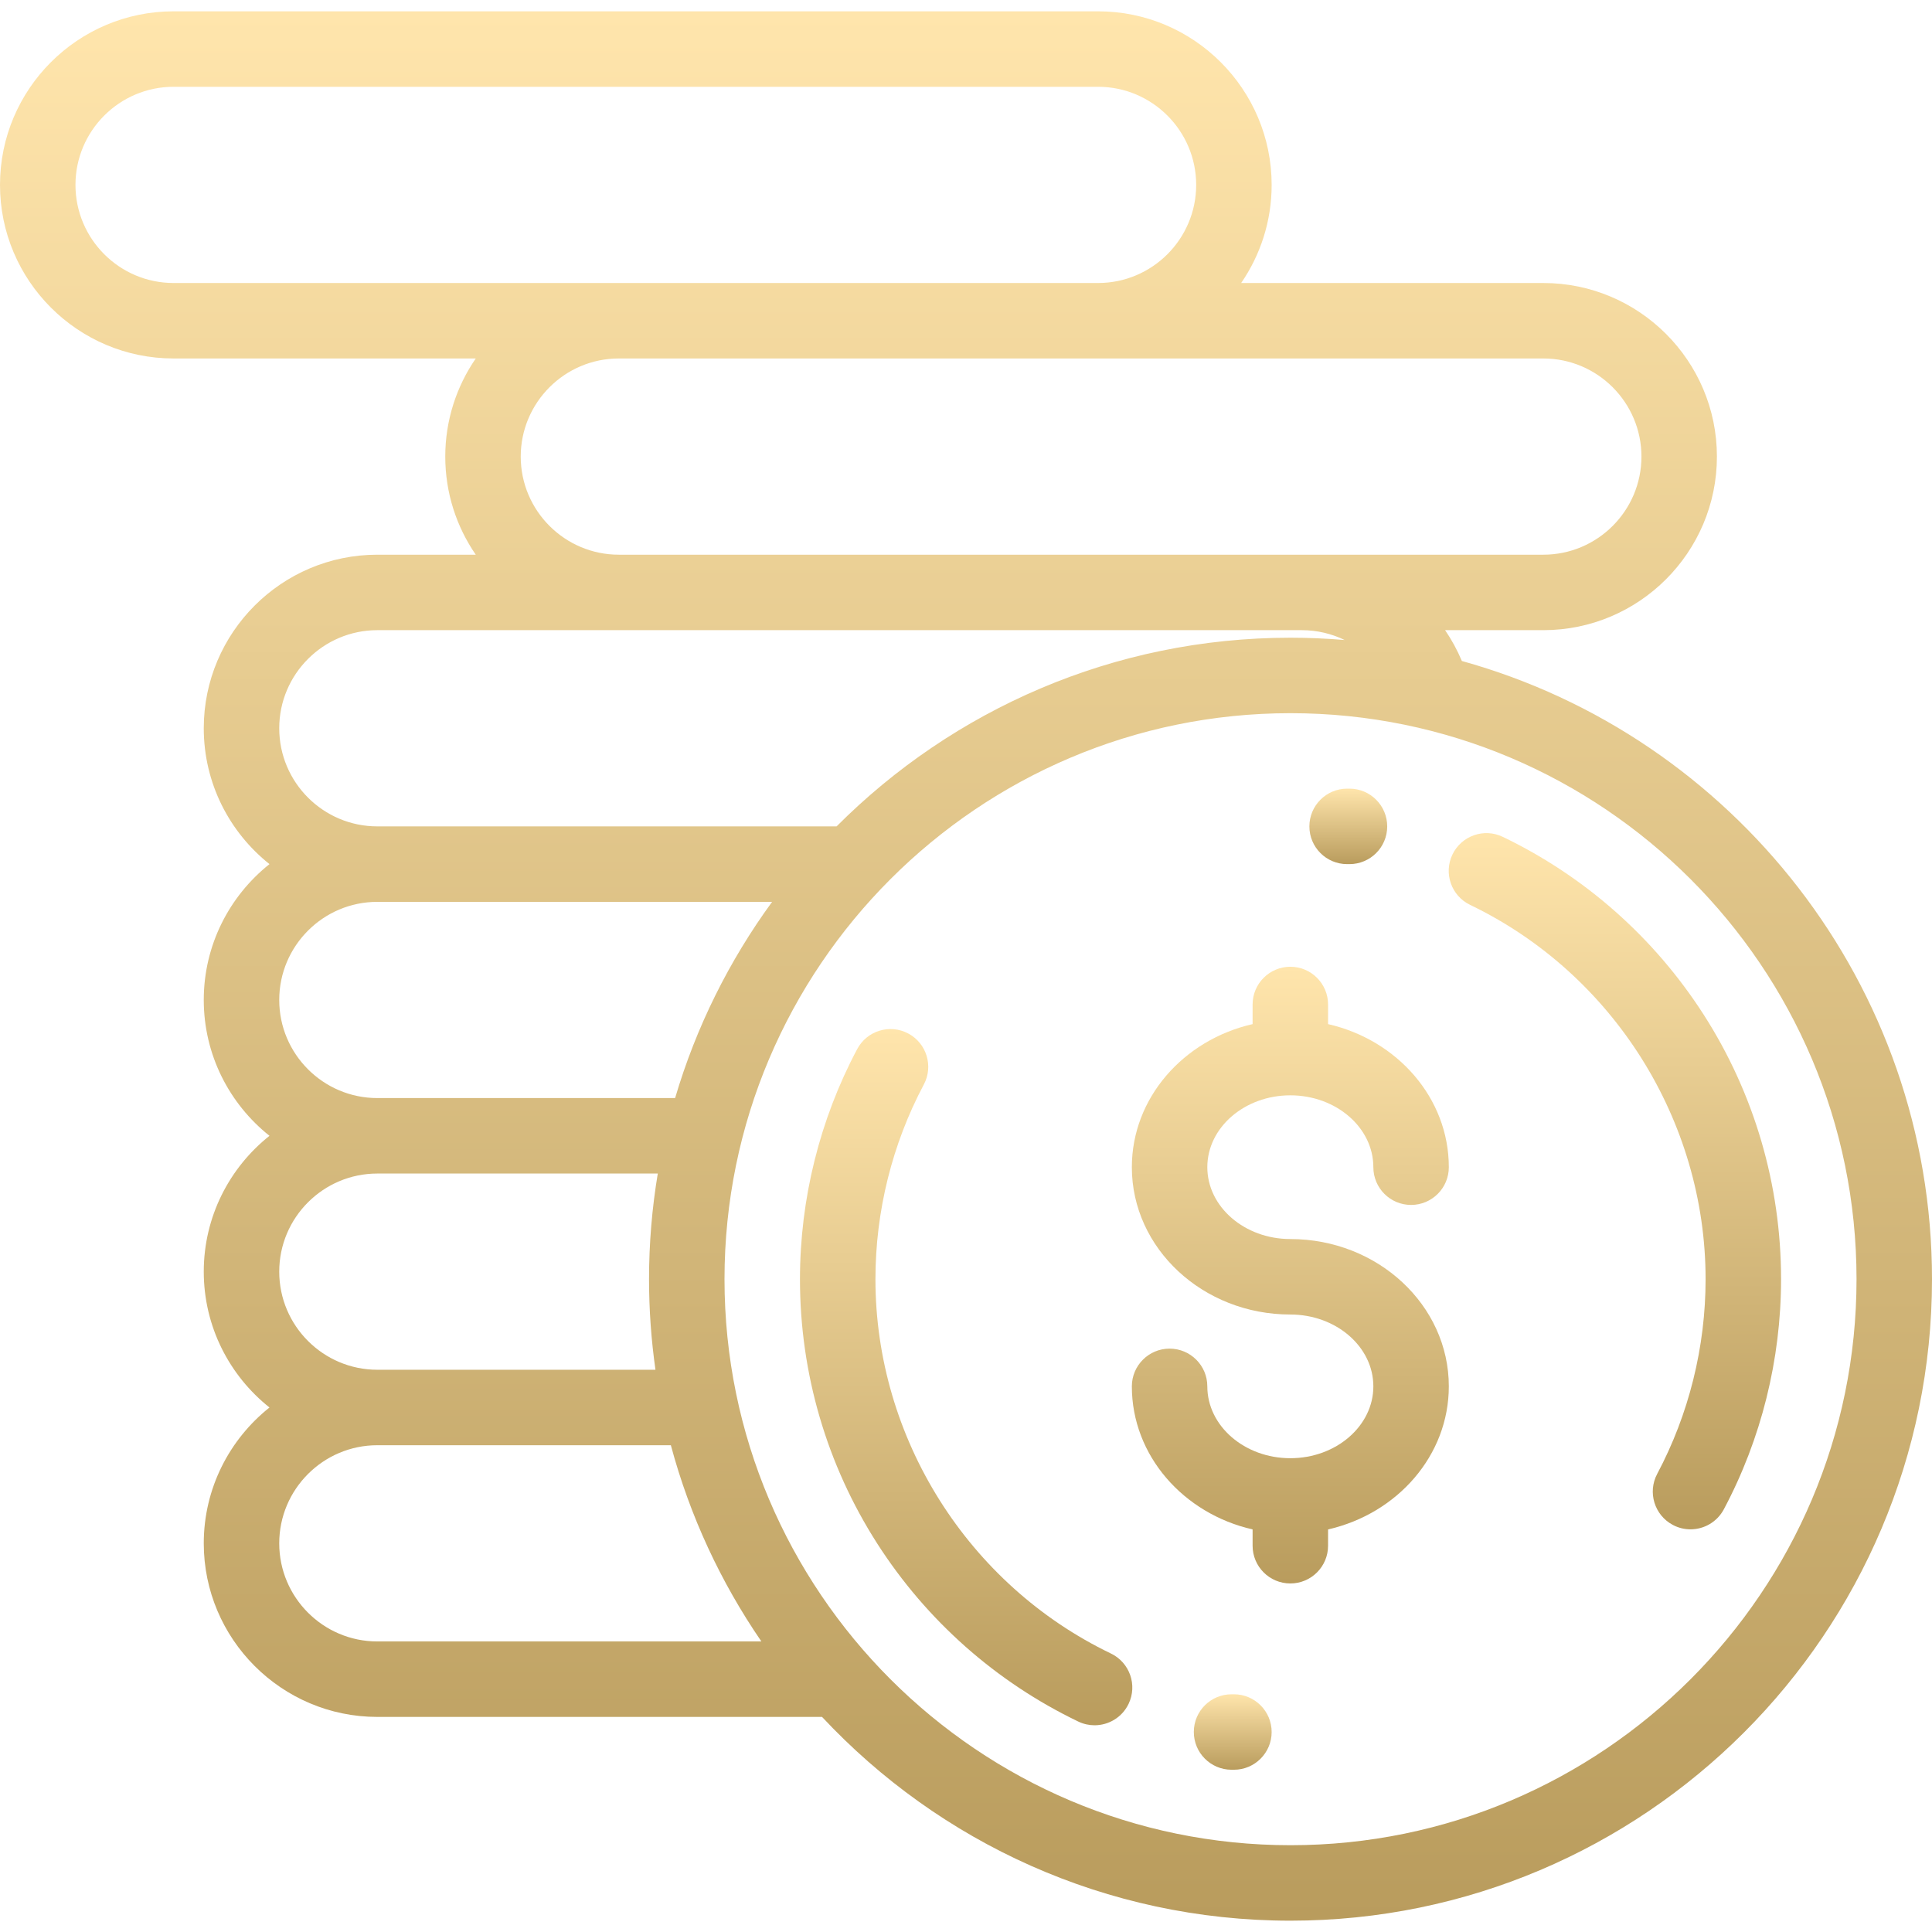 <svg width="64" height="64" viewBox="0 0 64 64" fill="none" xmlns="http://www.w3.org/2000/svg">
<path d="M42.744 41.045C41.228 41.045 39.994 39.977 39.994 38.665C39.994 37.352 41.228 36.284 42.744 36.284C44.261 36.284 45.494 37.352 45.494 38.665C45.494 39.355 46.054 39.915 46.744 39.915C47.434 39.915 47.994 39.355 47.994 38.665C47.994 36.374 46.287 34.448 43.994 33.925V33.275C43.994 32.585 43.434 32.025 42.744 32.025C42.054 32.025 41.494 32.585 41.494 33.275V33.925C39.201 34.448 37.494 36.374 37.494 38.665C37.494 41.355 39.849 43.545 42.744 43.545C44.261 43.545 45.494 44.612 45.494 45.925C45.494 47.237 44.261 48.305 42.744 48.305C41.228 48.305 39.994 47.237 39.994 45.925C39.994 45.235 39.434 44.675 38.744 44.675C38.054 44.675 37.494 45.235 37.494 45.925C37.494 48.216 39.201 50.142 41.494 50.664V51.204C41.494 51.895 42.054 52.454 42.744 52.454C43.434 52.454 43.994 51.895 43.994 51.204V50.664C46.287 50.142 47.994 48.216 47.994 45.925C47.994 43.234 45.639 41.045 42.744 41.045Z" fill="url(#paint0_linear)"/>
<path d="M56.435 33.609C54.802 31.065 52.502 29.029 49.782 27.722C49.16 27.422 48.413 27.685 48.114 28.307C47.815 28.929 48.077 29.676 48.699 29.975C53.438 32.253 56.5 37.12 56.5 42.375C56.5 44.623 55.945 46.853 54.897 48.824C54.573 49.433 54.804 50.19 55.413 50.514C55.6 50.614 55.801 50.661 55.999 50.661C56.447 50.661 56.879 50.42 57.104 49.998C58.344 47.668 59 45.032 59 42.375C59 39.255 58.113 36.224 56.435 33.609Z" fill="url(#paint1_linear)"/>
<path d="M44.709 26.125L44.625 26.125C43.935 26.125 43.375 26.685 43.375 27.375C43.375 28.066 43.935 28.625 44.625 28.625L44.697 28.625C44.699 28.625 44.701 28.625 44.703 28.625C45.391 28.625 45.95 28.07 45.953 27.381C45.956 26.691 45.399 26.128 44.709 26.125Z" fill="url(#paint2_linear)"/>
<path d="M36.801 54.775C32.062 52.497 29 47.63 29 42.375C29 40.127 29.555 37.897 30.603 35.926C30.927 35.317 30.696 34.56 30.087 34.236C29.477 33.911 28.72 34.142 28.396 34.752C27.156 37.083 26.5 39.719 26.5 42.375C26.5 45.495 27.387 48.526 29.065 51.141C30.698 53.685 32.998 55.721 35.718 57.028C35.892 57.112 36.077 57.152 36.258 57.152C36.724 57.152 37.171 56.891 37.386 56.443C37.685 55.821 37.423 55.074 36.801 54.775Z" fill="url(#paint3_linear)"/>
<path d="M40.875 56.125L40.803 56.125C40.109 56.123 39.55 56.678 39.547 57.369C39.544 58.059 40.101 58.621 40.791 58.625L40.875 58.625C41.565 58.625 42.125 58.065 42.125 57.375C42.125 56.685 41.565 56.125 40.875 56.125Z" fill="url(#paint4_linear)"/>
<path d="M48.426 21.896C48.274 21.534 48.087 21.192 47.871 20.875H51.125C54.295 20.875 56.875 18.296 56.875 15.125C56.875 11.954 54.295 9.375 51.125 9.375H41.115C41.751 8.45 42.125 7.33 42.125 6.125C42.125 2.954 39.545 0.375 36.375 0.375H5.75C2.579 0.375 0 2.954 0 6.125C0 9.295 2.579 11.875 5.75 11.875H15.76C15.124 12.8 14.75 13.92 14.75 15.125C14.75 16.33 15.123 17.45 15.76 18.375H12.5C9.329 18.375 6.75 20.954 6.75 24.125C6.75 25.946 7.602 27.571 8.927 28.625C7.602 29.679 6.75 31.304 6.75 33.125C6.75 34.946 7.602 36.571 8.927 37.625C7.602 38.679 6.75 40.304 6.75 42.125C6.75 43.946 7.602 45.571 8.927 46.625C7.602 47.679 6.75 49.304 6.75 51.125C6.75 54.295 9.329 56.875 12.5 56.875H27.231C31.112 61.026 36.633 63.625 42.75 63.625C54.467 63.625 64 54.092 64 42.375C64 32.623 57.396 24.385 48.426 21.896ZM51.125 11.875C52.917 11.875 54.375 13.333 54.375 15.125C54.375 16.917 52.917 18.375 51.125 18.375H43.125H20.5C18.708 18.375 17.25 16.917 17.25 15.125C17.25 13.333 18.708 11.875 20.5 11.875H51.125ZM5.75 9.375C3.958 9.375 2.5 7.917 2.5 6.125C2.5 4.333 3.958 2.875 5.75 2.875H36.375C38.167 2.875 39.625 4.333 39.625 6.125C39.625 7.917 38.167 9.375 36.375 9.375H5.75ZM12.5 20.875H43.125C43.628 20.875 44.111 20.992 44.543 21.201C43.952 21.152 43.354 21.125 42.75 21.125C36.882 21.125 31.562 23.516 27.713 27.375H12.5C10.708 27.375 9.25 25.917 9.25 24.125C9.25 22.333 10.708 20.875 12.5 20.875ZM12.5 29.875H25.577C24.158 31.819 23.061 34.012 22.364 36.375H12.5C10.708 36.375 9.25 34.917 9.25 33.125C9.25 31.333 10.708 29.875 12.5 29.875ZM12.5 38.875H21.79C21.6 40.014 21.5 41.183 21.5 42.375C21.5 43.393 21.574 44.395 21.713 45.375H12.5C10.708 45.375 9.25 43.917 9.25 42.125C9.25 40.333 10.708 38.875 12.5 38.875ZM12.5 54.375C10.708 54.375 9.25 52.917 9.25 51.125C9.25 49.333 10.708 47.875 12.5 47.875H22.223C22.854 50.227 23.879 52.418 25.222 54.375H12.5ZM42.75 61.125C32.411 61.125 24 52.714 24 42.375C24 32.036 32.411 23.625 42.75 23.625C53.089 23.625 61.5 32.036 61.5 42.375C61.5 52.714 53.089 61.125 42.75 61.125Z" fill="url(#paint5_linear)"/>
<defs>
<linearGradient id="paint0_linear" x1="42.744" y1="32.025" x2="42.744" y2="52.454" gradientUnits="userSpaceOnUse">
<stop stop-color="#FFE5AC"/>
<stop offset="0" stop-color="#FFE5AC"/>
<stop offset="1" stop-color="#B99C5D"/>
</linearGradient>
<linearGradient id="paint1_linear" x1="53.495" y1="27.598" x2="53.495" y2="50.661" gradientUnits="userSpaceOnUse">
<stop stop-color="#FFE5AC"/>
<stop offset="0" stop-color="#FFE5AC"/>
<stop offset="1" stop-color="#B99C5D"/>
</linearGradient>
<linearGradient id="paint2_linear" x1="44.664" y1="26.125" x2="44.664" y2="28.625" gradientUnits="userSpaceOnUse">
<stop stop-color="#FFE5AC"/>
<stop offset="0" stop-color="#FFE5AC"/>
<stop offset="1" stop-color="#B99C5D"/>
</linearGradient>
<linearGradient id="paint3_linear" x1="32.005" y1="34.089" x2="32.005" y2="57.152" gradientUnits="userSpaceOnUse">
<stop stop-color="#FFE5AC"/>
<stop offset="0" stop-color="#FFE5AC"/>
<stop offset="1" stop-color="#B99C5D"/>
</linearGradient>
<linearGradient id="paint4_linear" x1="40.836" y1="56.125" x2="40.836" y2="58.625" gradientUnits="userSpaceOnUse">
<stop stop-color="#FFE5AC"/>
<stop offset="0" stop-color="#FFE5AC"/>
<stop offset="1" stop-color="#B99C5D"/>
</linearGradient>
<linearGradient id="paint5_linear" x1="32" y1="0.375" x2="32" y2="63.625" gradientUnits="userSpaceOnUse">
<stop stop-color="#FFE5AC"/>
<stop offset="0" stop-color="#FFE5AC"/>
<stop offset="1" stop-color="#B99C5D"/>
</linearGradient>
</defs>
</svg>
